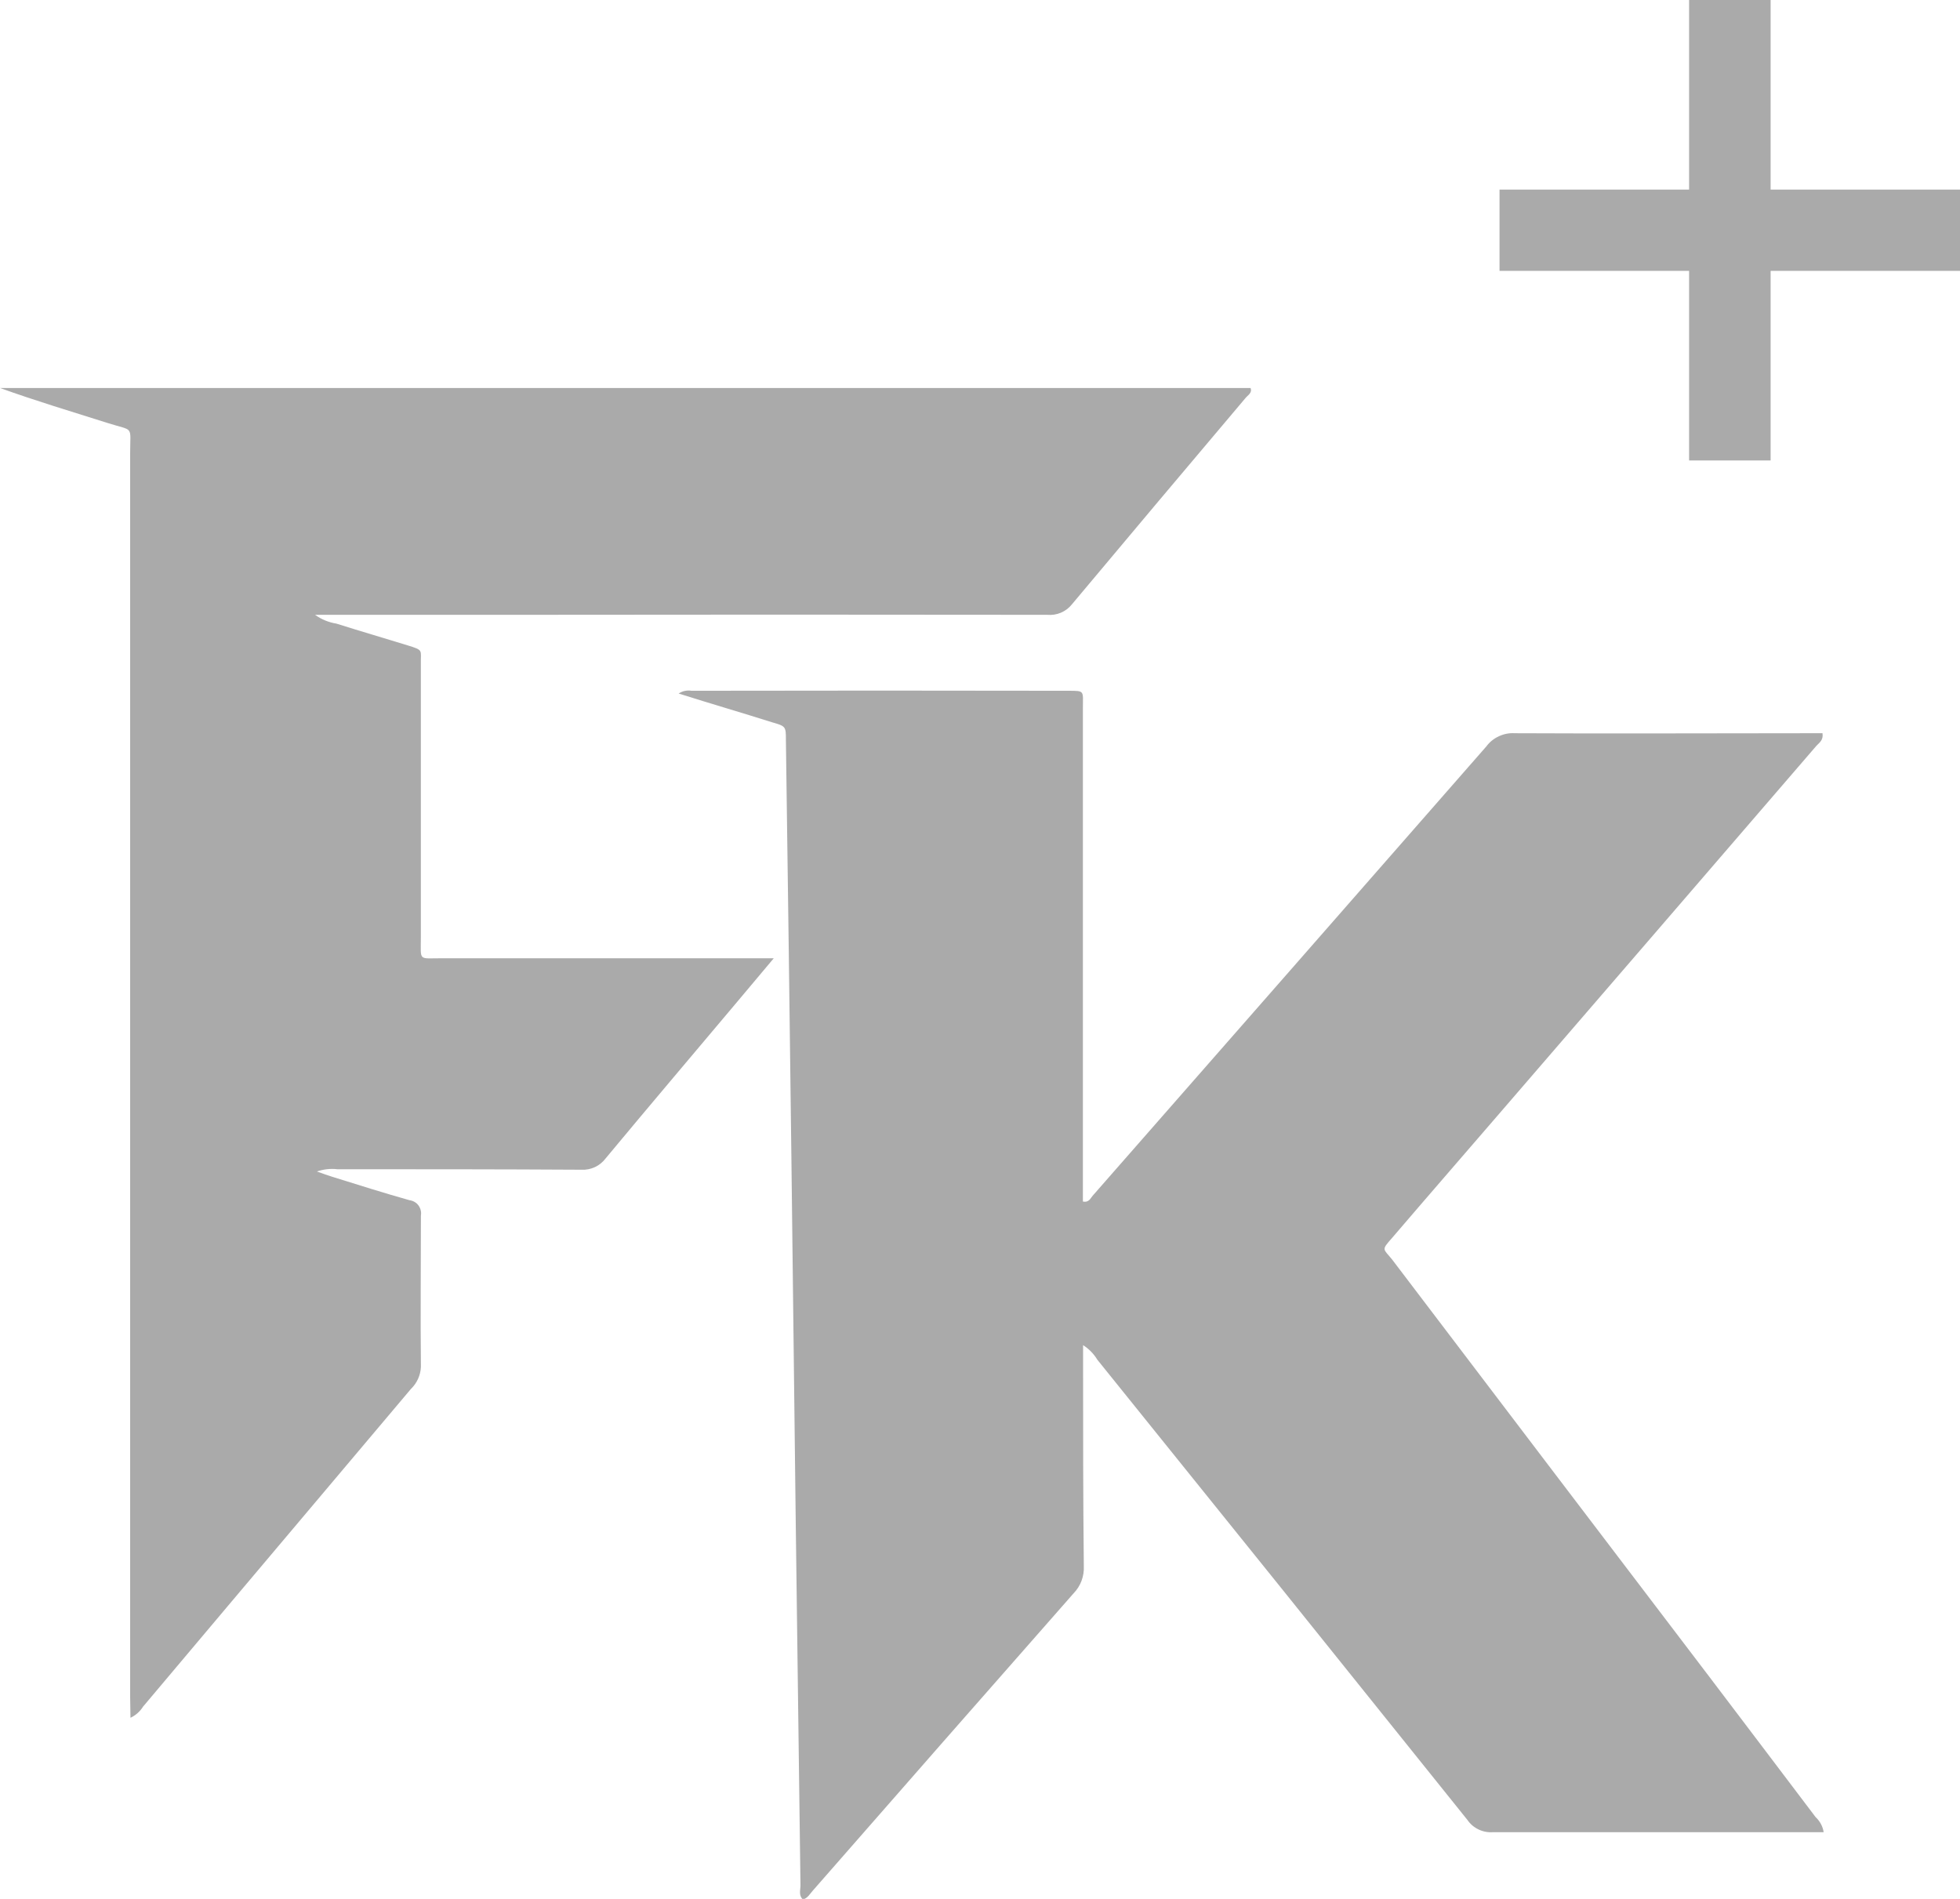 <svg width="32" height="31" viewBox="0 0 32 31" fill="none" xmlns="http://www.w3.org/2000/svg">
<g clip-path="url(#clip0_5782_858)">
<path d="M13.069 30.778C13.015 26.824 12.966 22.87 12.921 18.917C12.893 16.64 12.863 14.362 12.831 12.083C12.831 11.86 12.831 11.856 12.604 11.791C12.111 11.635 11.614 11.491 11.08 11.322C11.141 11.281 11.216 11.265 11.289 11.277C13.34 11.273 15.392 11.273 17.446 11.277C17.713 11.277 17.68 11.277 17.68 11.552V19.615C17.78 19.636 17.803 19.561 17.84 19.52C19.985 17.074 22.128 14.629 24.268 12.184C24.321 12.112 24.392 12.056 24.473 12.019C24.554 11.981 24.643 11.964 24.732 11.97C26.319 11.978 27.905 11.97 29.492 11.97H29.755C29.772 12.085 29.701 12.126 29.655 12.176C27.917 14.193 26.177 16.212 24.435 18.23C23.869 18.887 23.297 19.544 22.73 20.207C22.544 20.416 22.584 20.381 22.73 20.564C24.451 22.831 26.176 25.098 27.9 27.364C28.479 28.129 29.063 28.897 29.642 29.664C29.712 29.729 29.76 29.816 29.774 29.911H29.515C27.801 29.911 26.087 29.911 24.373 29.911C24.292 29.917 24.212 29.901 24.139 29.866C24.066 29.831 24.003 29.778 23.958 29.711C21.948 27.204 19.934 24.7 17.916 22.198C17.858 22.102 17.778 22.02 17.683 21.96V22.269C17.683 23.369 17.683 24.469 17.695 25.569C17.699 25.65 17.686 25.73 17.658 25.806C17.63 25.881 17.587 25.95 17.531 26.008C16.109 27.623 14.69 29.242 13.273 30.862C13.223 30.916 13.191 30.985 13.109 31.01C13.036 30.942 13.069 30.856 13.069 30.778ZM2.125 27.708V7.394C2.125 6.938 2.194 7.044 1.755 6.905C1.171 6.72 0.583 6.544 0 6.334H20.417C20.45 6.416 20.368 6.453 20.327 6.507C19.382 7.625 18.439 8.745 17.499 9.868C17.452 9.927 17.39 9.973 17.32 10.003C17.25 10.032 17.174 10.044 17.099 10.037C14.185 10.033 11.272 10.033 8.358 10.037C7.383 10.037 6.414 10.037 5.444 10.037H5.144C5.247 10.112 5.368 10.161 5.494 10.181C5.881 10.304 6.266 10.415 6.653 10.535C6.92 10.617 6.867 10.609 6.871 10.835V15.31C6.871 15.694 6.826 15.644 7.208 15.644H12.633L12.008 16.388C11.302 17.227 10.591 18.065 9.888 18.911C9.842 18.972 9.783 19.02 9.714 19.053C9.645 19.085 9.569 19.1 9.493 19.096C8.161 19.088 6.834 19.088 5.507 19.088C5.394 19.075 5.281 19.088 5.174 19.125C5.274 19.162 5.351 19.187 5.424 19.211C5.848 19.343 6.263 19.475 6.687 19.594C6.715 19.598 6.744 19.607 6.769 19.622C6.794 19.637 6.816 19.656 6.833 19.68C6.85 19.703 6.862 19.73 6.869 19.758C6.876 19.786 6.877 19.815 6.872 19.844C6.872 20.666 6.863 21.489 6.872 22.315C6.866 22.452 6.807 22.581 6.708 22.676C5.708 23.863 4.705 25.052 3.699 26.243C3.247 26.781 2.792 27.321 2.335 27.862C2.286 27.941 2.214 28.004 2.13 28.043L2.125 27.708ZM27.577 7.517V4.422H24.482V3.095H27.577V0H28.908V3.095H32.003V4.422H28.908V7.517H27.577Z" fill="#AAAAAA"/>
</g>
<defs>
<clipPath id="clip0_5782_858">
<rect width="32.003" height="31.009" fill="white"/>
</clipPath>
</defs>
</svg>

